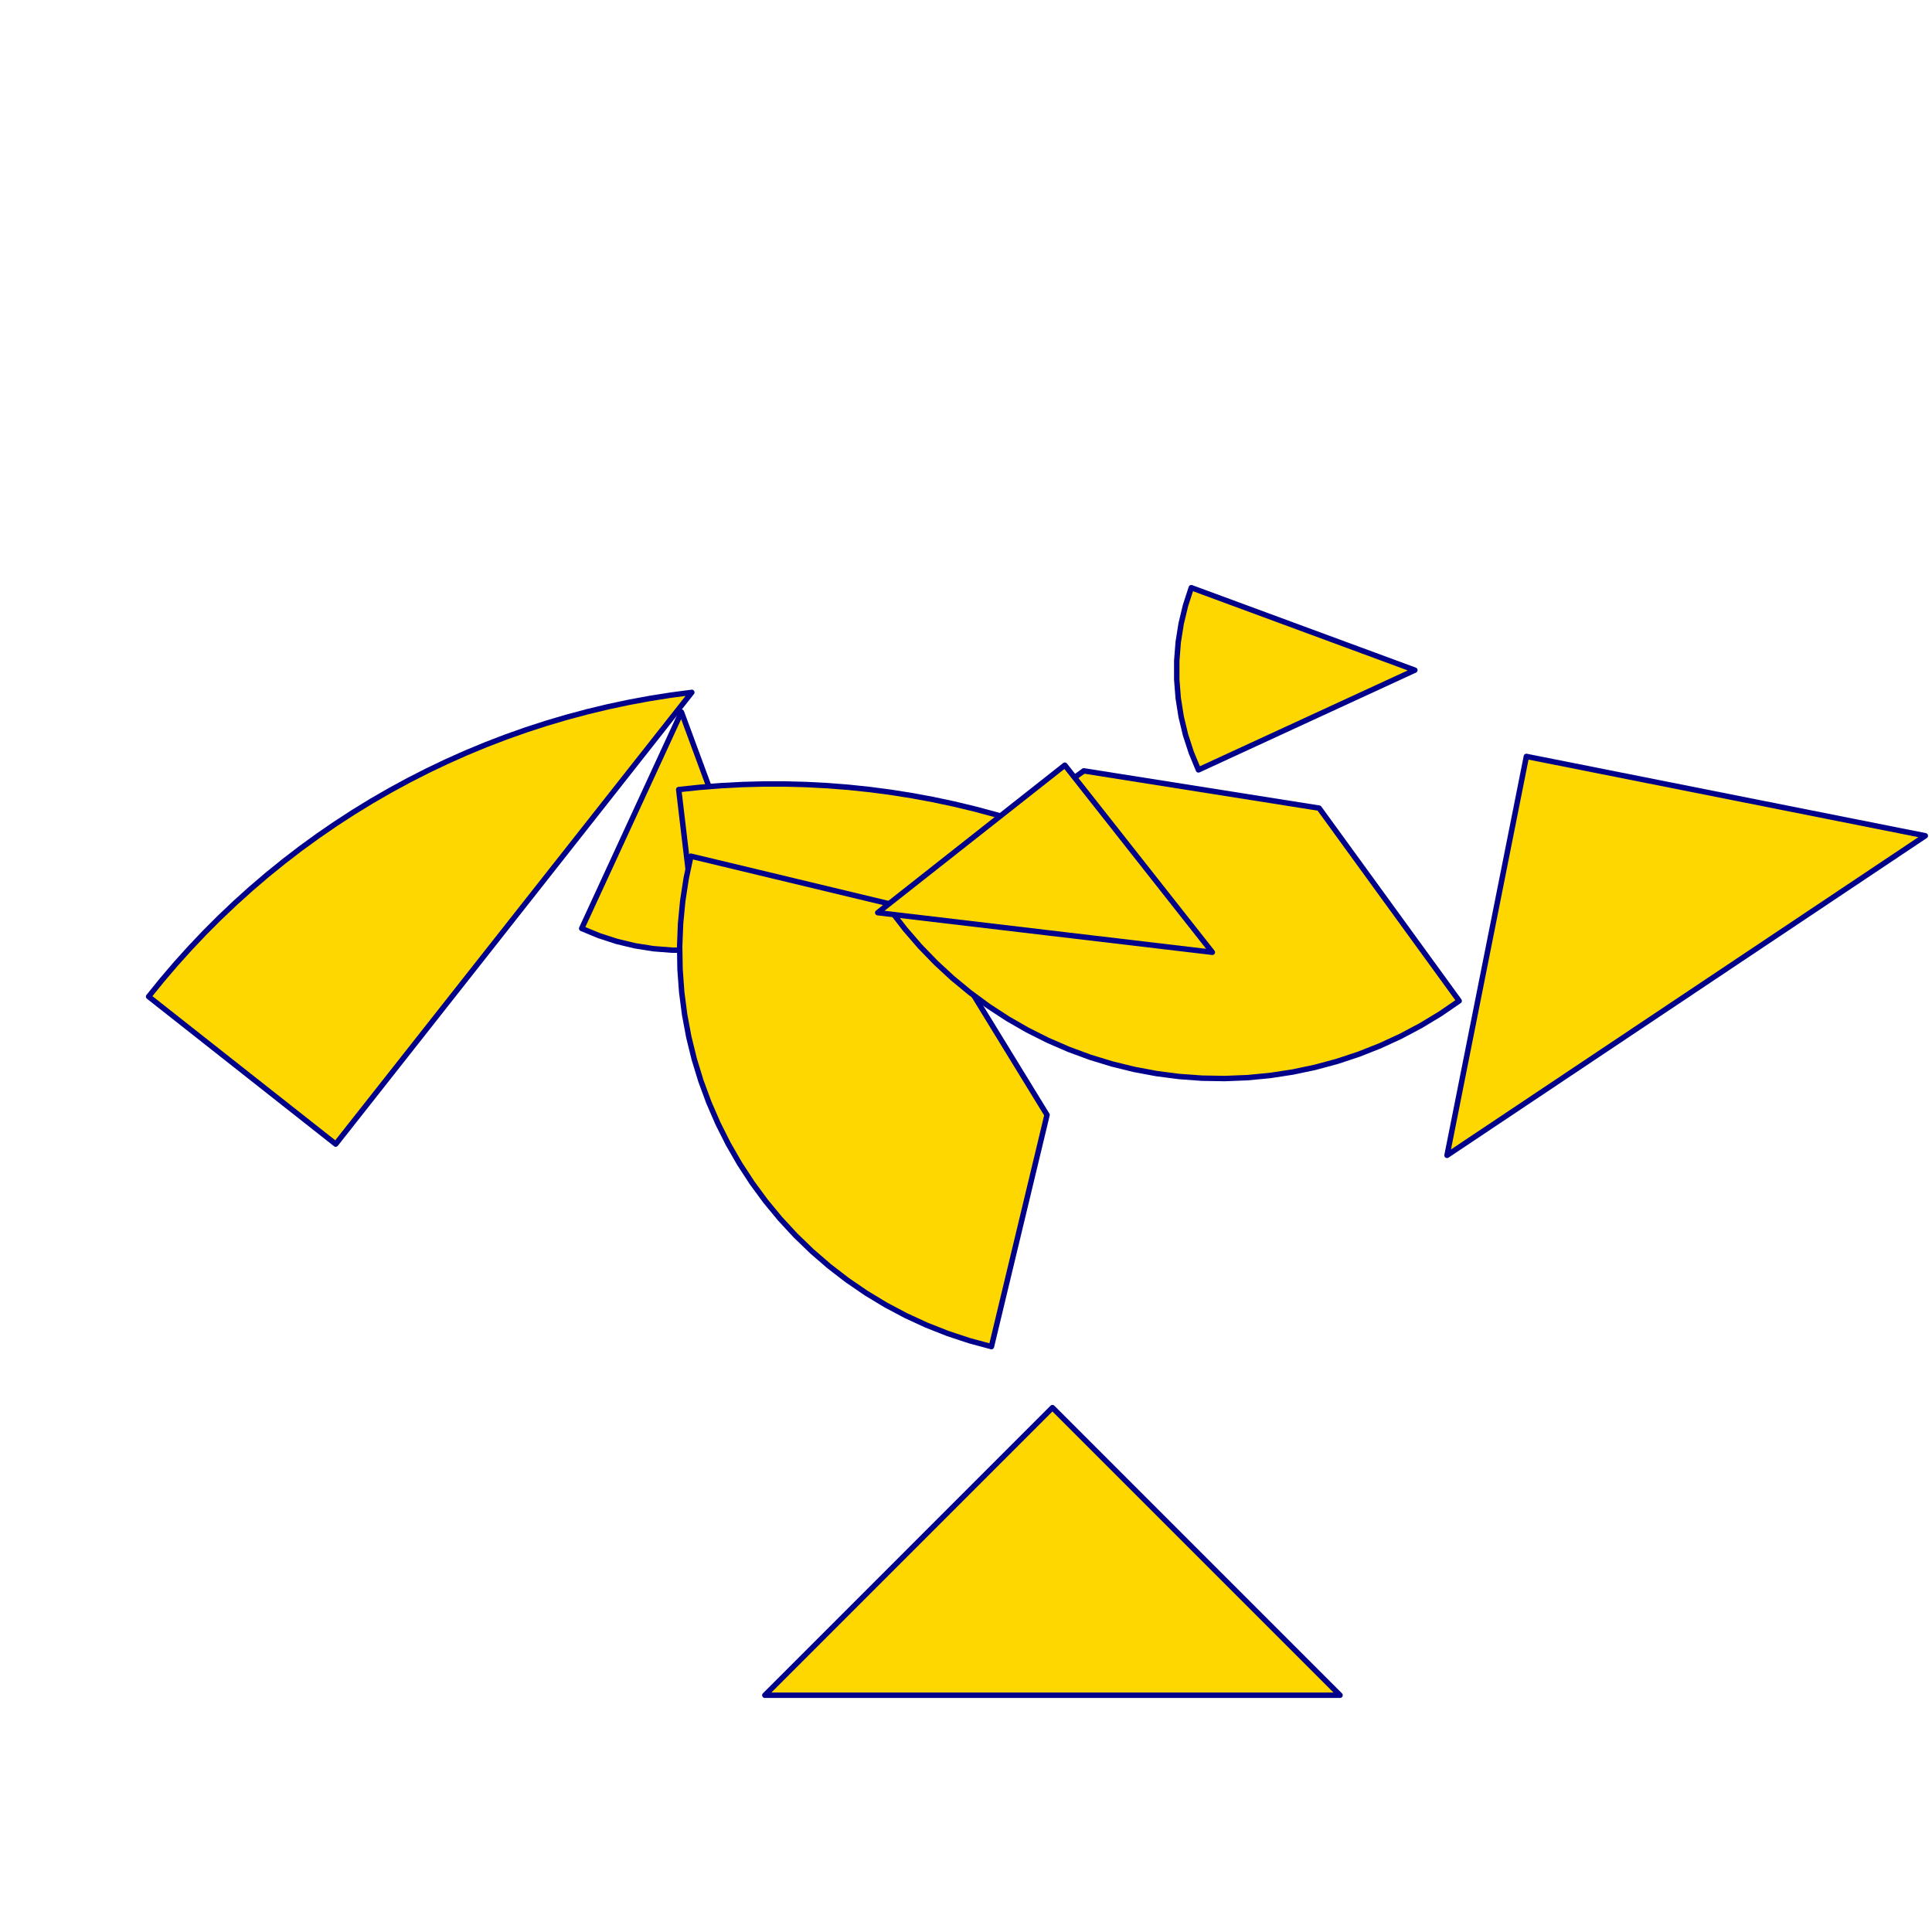 <?xml version="1.0" encoding="utf-8" standalone="no"?>
<!DOCTYPE svg PUBLIC "-//W3C//DTD SVG 1.1//EN" "http://www.w3.org/TR/2001/REC-SVG-20010904/DTD/svg11.dtd">
<svg width="10cm" height="10cm" viewBox="0 0 378 378" overflow="hidden"
 version="1.1" xmlns="http://www.w3.org/2000/svg"  xmlns:xlink="http://www.w3.org/1999/xlink">
<!--tangram  (Utilisateur) -->
<g stroke="rgb(0,0,139)" stroke-width="1.063" stroke-linejoin="round" >
<path d="M276.815 131.115 L233.08 114.981 L231.948 118.462 L231.094 122.021 L230.521 125.636 L230.234 129.285 L230.234 132.946
 L230.521 136.595 L231.094 140.21 L231.948 143.769 L233.08 147.25 L234.48 150.632z" fill="rgb(255,215,0)"/>
</g>
<g stroke="rgb(0,0,139)" stroke-width="1.063" stroke-linejoin="round" >
<path d="M133.324 139.322 L113.808 181.656 L117.189 183.057 L120.671 184.188 L124.23 185.042 L127.845 185.615 L131.494 185.902
 L135.154 185.902 L138.803 185.615 L142.418 185.042 L145.978 184.188 L149.459 183.057z" fill="rgb(255,215,0)"/>
</g>
<g stroke="rgb(0,0,139)" stroke-width="1.063" stroke-linejoin="round" >
<path d="M138.268 200.771 L250.03 187.543 L246.724 185.007 L243.353 182.558 L239.92 180.198 L236.425 177.929 L232.873 175.751
 L229.264 173.668 L225.602 171.68 L221.89 169.788 L218.129 167.995 L214.323 166.3 L210.473 164.705 L206.583 163.212
 L202.656 161.821 L198.693 160.534 L194.698 159.35 L190.673 158.272 L186.622 157.299 L182.546 156.433 L178.45 155.674
 L174.334 155.022 L170.203 154.478 L166.06 154.042 L161.906 153.716 L157.745 153.498 L153.58 153.388 L149.413 153.388
 L145.248 153.498 L141.087 153.716 L136.933 154.042 L132.789 154.478z" fill="rgb(255,215,0)"/>
</g>
<g stroke="rgb(0,0,139)" stroke-width="1.063" stroke-linejoin="round" >
<path d="M65.682 223.845 L135.356 135.464 L131.225 136.008 L127.109 136.66 L123.013 137.419 L118.937 138.286 L114.885 139.258
 L110.861 140.337 L106.866 141.52 L102.903 142.808 L98.975 144.198 L95.086 145.691 L91.236 147.286 L87.43 148.981
 L83.669 150.774 L79.957 152.666 L76.295 154.654 L72.686 156.738 L69.134 158.915 L65.639 161.184 L62.206 163.544
 L58.835 165.993 L55.529 168.53 L52.291 171.152 L49.123 173.858 L46.026 176.646 L43.004 179.514 L40.058 182.46
 L37.19 185.482 L34.401 188.579 L31.695 191.747 L29.073 194.985z" fill="rgb(255,215,0)"/>
</g>
<g stroke="rgb(0,0,139)" stroke-width="1.063" stroke-linejoin="round" >
<path d="M298.64 147.997 L283.115 226.047 L376.69 163.522z" fill="rgb(255,215,0)"/>
</g>
<g stroke="rgb(0,0,139)" stroke-width="1.063" stroke-linejoin="round" >
<path d="M205.911 275.406 L149.64 331.677 L262.181 331.677z" fill="rgb(255,215,0)"/>
</g>
<g stroke="rgb(0,0,139)" stroke-width="1.063" stroke-linejoin="round" >
<path d="M193.974 263.469 L204.856 218.141 L180.499 178.394 L135.171 167.511 L134.251 171.879 L133.577 176.292 L133.152 180.736 L132.977 185.196 L133.052 189.659
 L133.377 194.111 L133.952 198.538 L134.774 202.925 L135.84 207.26 L137.148 211.528 L138.693 215.715 L140.47 219.81
 L142.474 223.799 L144.699 227.669 L147.137 231.408 L149.781 235.004 L152.622 238.447 L155.652 241.725 L158.861 244.827
 L162.239 247.745 L165.776 250.469 L169.459 252.991 L173.278 255.302 L177.221 257.395 L181.274 259.264 L185.427 260.902
 L189.664 262.305 L193.974 263.469z" fill="rgb(255,215,0)"/>
</g>
<g stroke="rgb(0,0,139)" stroke-width="1.063" stroke-linejoin="round" >
<path d="M285.49 195.827 L258.089 158.113 L212.047 150.821 L174.333 178.221 L177.057 181.758 L179.975 185.136 L183.078 188.345 L186.356 191.375 L189.799 194.216
 L193.395 196.86 L197.134 199.298 L201.004 201.523 L204.993 203.527 L209.087 205.304 L213.275 206.85 L217.543 208.157
 L221.878 209.224 L226.265 210.045 L230.692 210.62 L235.144 210.945 L239.607 211.02 L244.067 210.845 L248.511 210.42
 L252.923 209.746 L257.291 208.826 L261.601 207.663 L265.839 206.26 L269.991 204.621 L274.044 202.752 L277.987 200.659
 L281.806 198.348 L285.49 195.827z" fill="rgb(255,215,0)"/>
</g>
<g stroke="rgb(0,0,139)" stroke-width="1.063" stroke-linejoin="round" >
<path d="M204.462 182.442 L237.196 186.316 L208.337 149.708 L171.728 178.567z" fill="rgb(255,215,0)"/>
</g>
</svg>
